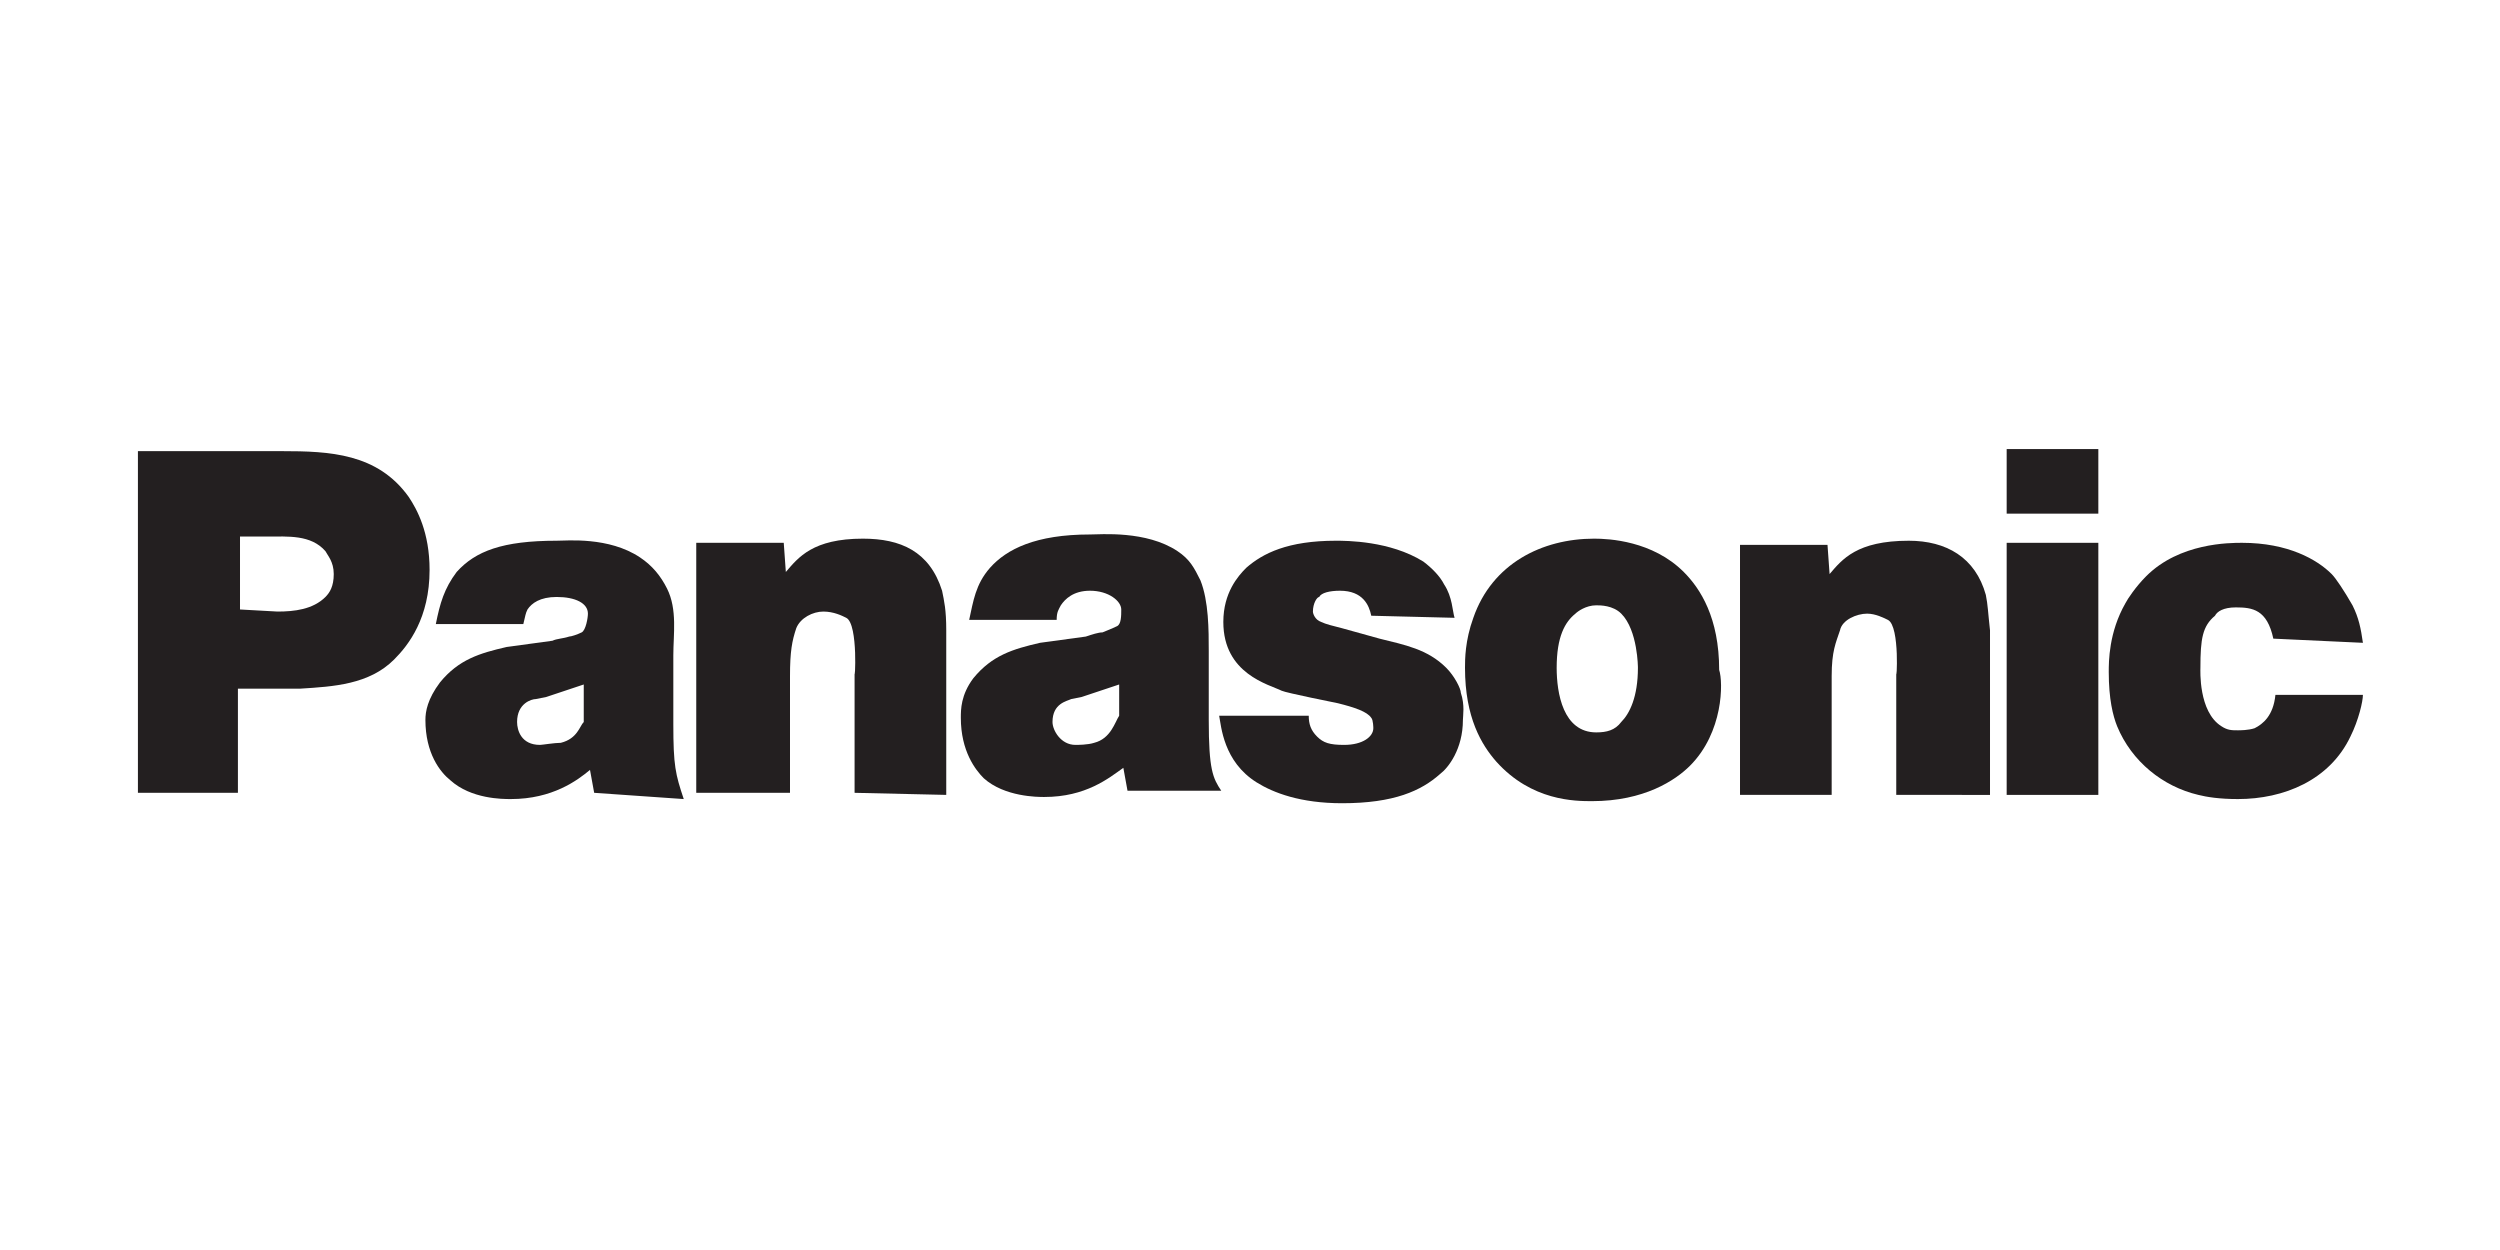 <?xml version="1.0" encoding="UTF-8"?> <svg xmlns:inkscape="http://www.inkscape.org/namespaces/inkscape" xmlns:cc="http://web.resource.org/cc/" xmlns:dc="http://purl.org/dc/elements/1.1/" xmlns:sodipodi="http://sodipodi.sourceforge.net/DTD/sodipodi-0.dtd" xmlns:rdf="http://www.w3.org/1999/02/22-rdf-syntax-ns#" xmlns:svg="http://www.w3.org/2000/svg" xmlns="http://www.w3.org/2000/svg" xmlns:xlink="http://www.w3.org/1999/xlink" version="1.1" id="svg24499" x="0px" y="0px" viewBox="0 0 120 60" style="enable-background:new 0 0 120 60;" xml:space="preserve"> <style type="text/css"> .st0{fill:#231F20;} </style> <g id="layer1" transform="translate(374.92,-408.833)" inkscape:groupmode="layer" inkscape:label="Ebene 1"> <g id="g24516" transform="translate(-1.494141e-6,7.088)"> <path id="path23367" class="st0" d="M-368.3,439.8v-16.4h6.9c2.3,0,4.6,0.1,6.1,2.2c0.4,0.6,1,1.7,1,3.5c0,2.3-1,3.6-1.7,4.3 c-1.2,1.2-2.9,1.3-4.5,1.4h-3v5H-368.3z M-361.6,431.1c0.8,0,1.7-0.1,2.3-0.7c0.2-0.2,0.4-0.5,0.4-1.1c0-0.6-0.3-0.9-0.4-1.1 c-0.7-0.8-1.8-0.7-2.8-0.7h-1.3v3.5L-361.6,431.1"></path> <path id="path23369" class="st0" d="M-346.4,439.8l-0.2-1.1c-0.6,0.5-1.8,1.4-3.8,1.4c-0.4,0-1.9,0-2.9-0.9 c-0.5-0.4-1.2-1.3-1.2-2.9c0-0.4,0.1-1,0.7-1.8c0.9-1.1,1.9-1.4,3.2-1.7l2.2-0.3c0.2-0.1,0.5-0.1,0.8-0.2c0.1,0,0.4-0.1,0.6-0.2 c0.2-0.1,0.3-0.7,0.3-0.9c0-0.5-0.6-0.8-1.5-0.8c-0.8,0-1.2,0.3-1.4,0.6c-0.1,0.2-0.1,0.3-0.2,0.7l-4.2,0c0.2-1,0.4-1.7,1-2.5 c0.9-1,2.2-1.5,4.8-1.5c0.5,0,2.5-0.2,4,0.8c0.6,0.4,1,0.9,1.3,1.5c0.5,1,0.3,2.2,0.3,3.2v3.3c0,2,0.1,2.4,0.5,3.6L-346.4,439.8 L-346.4,439.8z M-346.9,434.6c-0.6,0.2-1.2,0.4-1.8,0.6l-0.5,0.1c-0.2,0-0.9,0.2-0.9,1.1c0,0.4,0.2,1.1,1.1,1.1 c0.1,0,0.7-0.1,1-0.1c0.8-0.2,0.9-0.8,1.1-1L-346.9,434.6"></path> <path id="path23371" class="st0" d="M-333.9,439.8V434c0,0.7,0.2-2.3-0.4-2.6c-0.2-0.1-0.6-0.3-1.1-0.3c-0.5,0-1.1,0.3-1.3,0.8 c-0.2,0.6-0.3,1.1-0.3,2.3v5.6h-4.5v-12h4.2l0.1,1.4c0.6-0.7,1.3-1.6,3.7-1.6c1.8,0,3.2,0.6,3.8,2.5c0.1,0.5,0.2,0.9,0.2,1.9v7.9 L-333.9,439.8"></path> <path id="path23373" class="st0" d="M-309.1,431.3c-0.1-0.5-0.4-1.2-1.5-1.2c-0.5,0-0.9,0.1-1,0.3c-0.1,0-0.3,0.3-0.3,0.7 c0,0.1,0.1,0.4,0.4,0.5c0.2,0.1,0.6,0.2,1,0.3l1.8,0.5c1.2,0.3,2.3,0.5,3.2,1.4c0.4,0.4,0.7,1,0.7,1.2c0.2,0.6,0.1,1.1,0.1,1.3 c0,1.4-0.7,2.3-1.1,2.6c-0.9,0.8-2.2,1.4-4.7,1.4c-2,0-3.3-0.5-4.1-1c-1.6-1-1.7-2.7-1.8-3.2l4.3,0c0,0.4,0.1,0.7,0.4,1 c0.3,0.3,0.6,0.4,1.3,0.4c0.9,0,1.4-0.4,1.4-0.8c0,0,0-0.4-0.1-0.5c-0.2-0.3-0.8-0.5-1.6-0.7c0,0-2.5-0.5-2.7-0.6 c-0.6-0.3-2.8-0.8-2.8-3.3c0-1.4,0.7-2.2,1.1-2.6c0.8-0.7,2-1.3,4.3-1.3c0.5,0,2.6,0,4.2,1c0.4,0.3,0.8,0.7,1,1.1 c0.4,0.6,0.4,1.3,0.5,1.6L-309.1,431.3"></path> <path id="path23381" class="st0" d="M-293.8,438.5c-0.7,0.7-2.2,1.7-4.7,1.7c-0.8,0-2.9,0-4.6-1.9c-0.7-0.8-1.5-2.1-1.5-4.5 c0-0.4,0-1.3,0.4-2.4c0.9-2.6,3.3-3.8,5.8-3.8c0.7,0,2.8,0.1,4.3,1.6c0.8,0.8,1.7,2.2,1.7,4.7 C-292.2,434.5-292.2,436.9-293.8,438.5z M-297.1,431.2c-0.4-0.4-1-0.4-1.2-0.4c-0.5,0-0.9,0.3-1,0.4c-0.5,0.4-0.9,1.1-0.9,2.6 c0,1.2,0.3,3.1,1.9,3.1c0.5,0,0.9-0.1,1.2-0.5c0.4-0.4,0.8-1.2,0.8-2.6C-296.3,433.8-296.3,432-297.1,431.2"></path> <path id="path23383" class="st0" d="M-278.6,427.8h4.4v12.1h-4.4V427.8z M-278.6,423.3h4.4v3.1h-4.4V423.3z"></path> <path id="path23385" class="st0" d="M-265.8,432.4c-0.3-1.4-1-1.5-1.8-1.5c-0.6,0-0.9,0.2-1,0.4c-0.6,0.5-0.7,1.1-0.7,2.5 c0,0.1-0.1,2.1,1,2.8c0.3,0.2,0.5,0.2,0.8,0.2c0.1,0,0.5,0,0.8-0.1c0.4-0.2,0.9-0.6,1-1.6l4.2,0c0,0.3-0.2,1.2-0.6,2 c-1,2.1-3.2,3-5.4,3c-0.9,0-1.5-0.1-1.9-0.2c-1.7-0.4-3.2-1.6-3.9-3.3c-0.2-0.5-0.4-1.3-0.4-2.6c0-0.5,0-1.9,0.8-3.3 c0.1-0.2,0.5-0.8,1-1.3c1.6-1.6,4-1.6,4.6-1.6c2.2,0,3.6,0.8,4.3,1.5c0.2,0.2,0.6,0.8,1,1.5c0.3,0.6,0.4,1.1,0.5,1.8L-265.8,432.4 "></path> <path id="path23387" class="st0" d="M-316.9,436.3v-3.3c0-1,0-2.4-0.4-3.4c-0.3-0.6-0.5-1-1.1-1.4c-1.5-1-3.7-0.8-4.2-0.8 c-2.6,0-4,0.7-4.8,1.6c-0.7,0.8-0.8,1.6-1,2.5h4.2c0-0.4,0.1-0.5,0.2-0.7c0.2-0.3,0.6-0.7,1.4-0.7c0.9,0,1.5,0.5,1.5,0.9 c0,0.3,0,0.7-0.2,0.8c-0.2,0.1-0.7,0.3-0.7,0.3c-0.2,0-0.5,0.1-0.8,0.2l-2.2,0.3c-1.3,0.3-2.3,0.6-3.2,1.7 c-0.6,0.8-0.6,1.5-0.6,1.9c0,1.6,0.7,2.5,1.1,2.9c1,0.9,2.6,0.9,2.9,0.9c2,0,3.1-0.9,3.8-1.4l0.2,1.1h4.5 C-316.7,439.1-316.9,438.7-316.9,436.3z M-322.4,437.4c-0.3,0.1-0.8,0.1-0.9,0.1c-0.7,0-1.1-0.7-1.1-1.1c0-0.9,0.7-1,0.9-1.1 l0.5-0.1c0.6-0.2,1.2-0.4,1.8-0.6l0,1.5C-321.4,436.4-321.6,437.2-322.4,437.4"></path> <path id="path23389" class="st0" d="M-283.9,439.8V434c0,0.7,0.2-2.2-0.4-2.5c-0.2-0.1-0.6-0.3-1-0.3c-0.5,0-1.2,0.3-1.3,0.8 c-0.2,0.6-0.4,1-0.4,2.2l0,5.7l-4.4,0v-12h4.2l0.1,1.4c0.6-0.7,1.3-1.6,3.8-1.6c1.8,0,3.2,0.8,3.7,2.6c0.1,0.5,0.1,0.8,0.2,1.7 v7.9H-283.9"></path> </g> </g> </svg> 